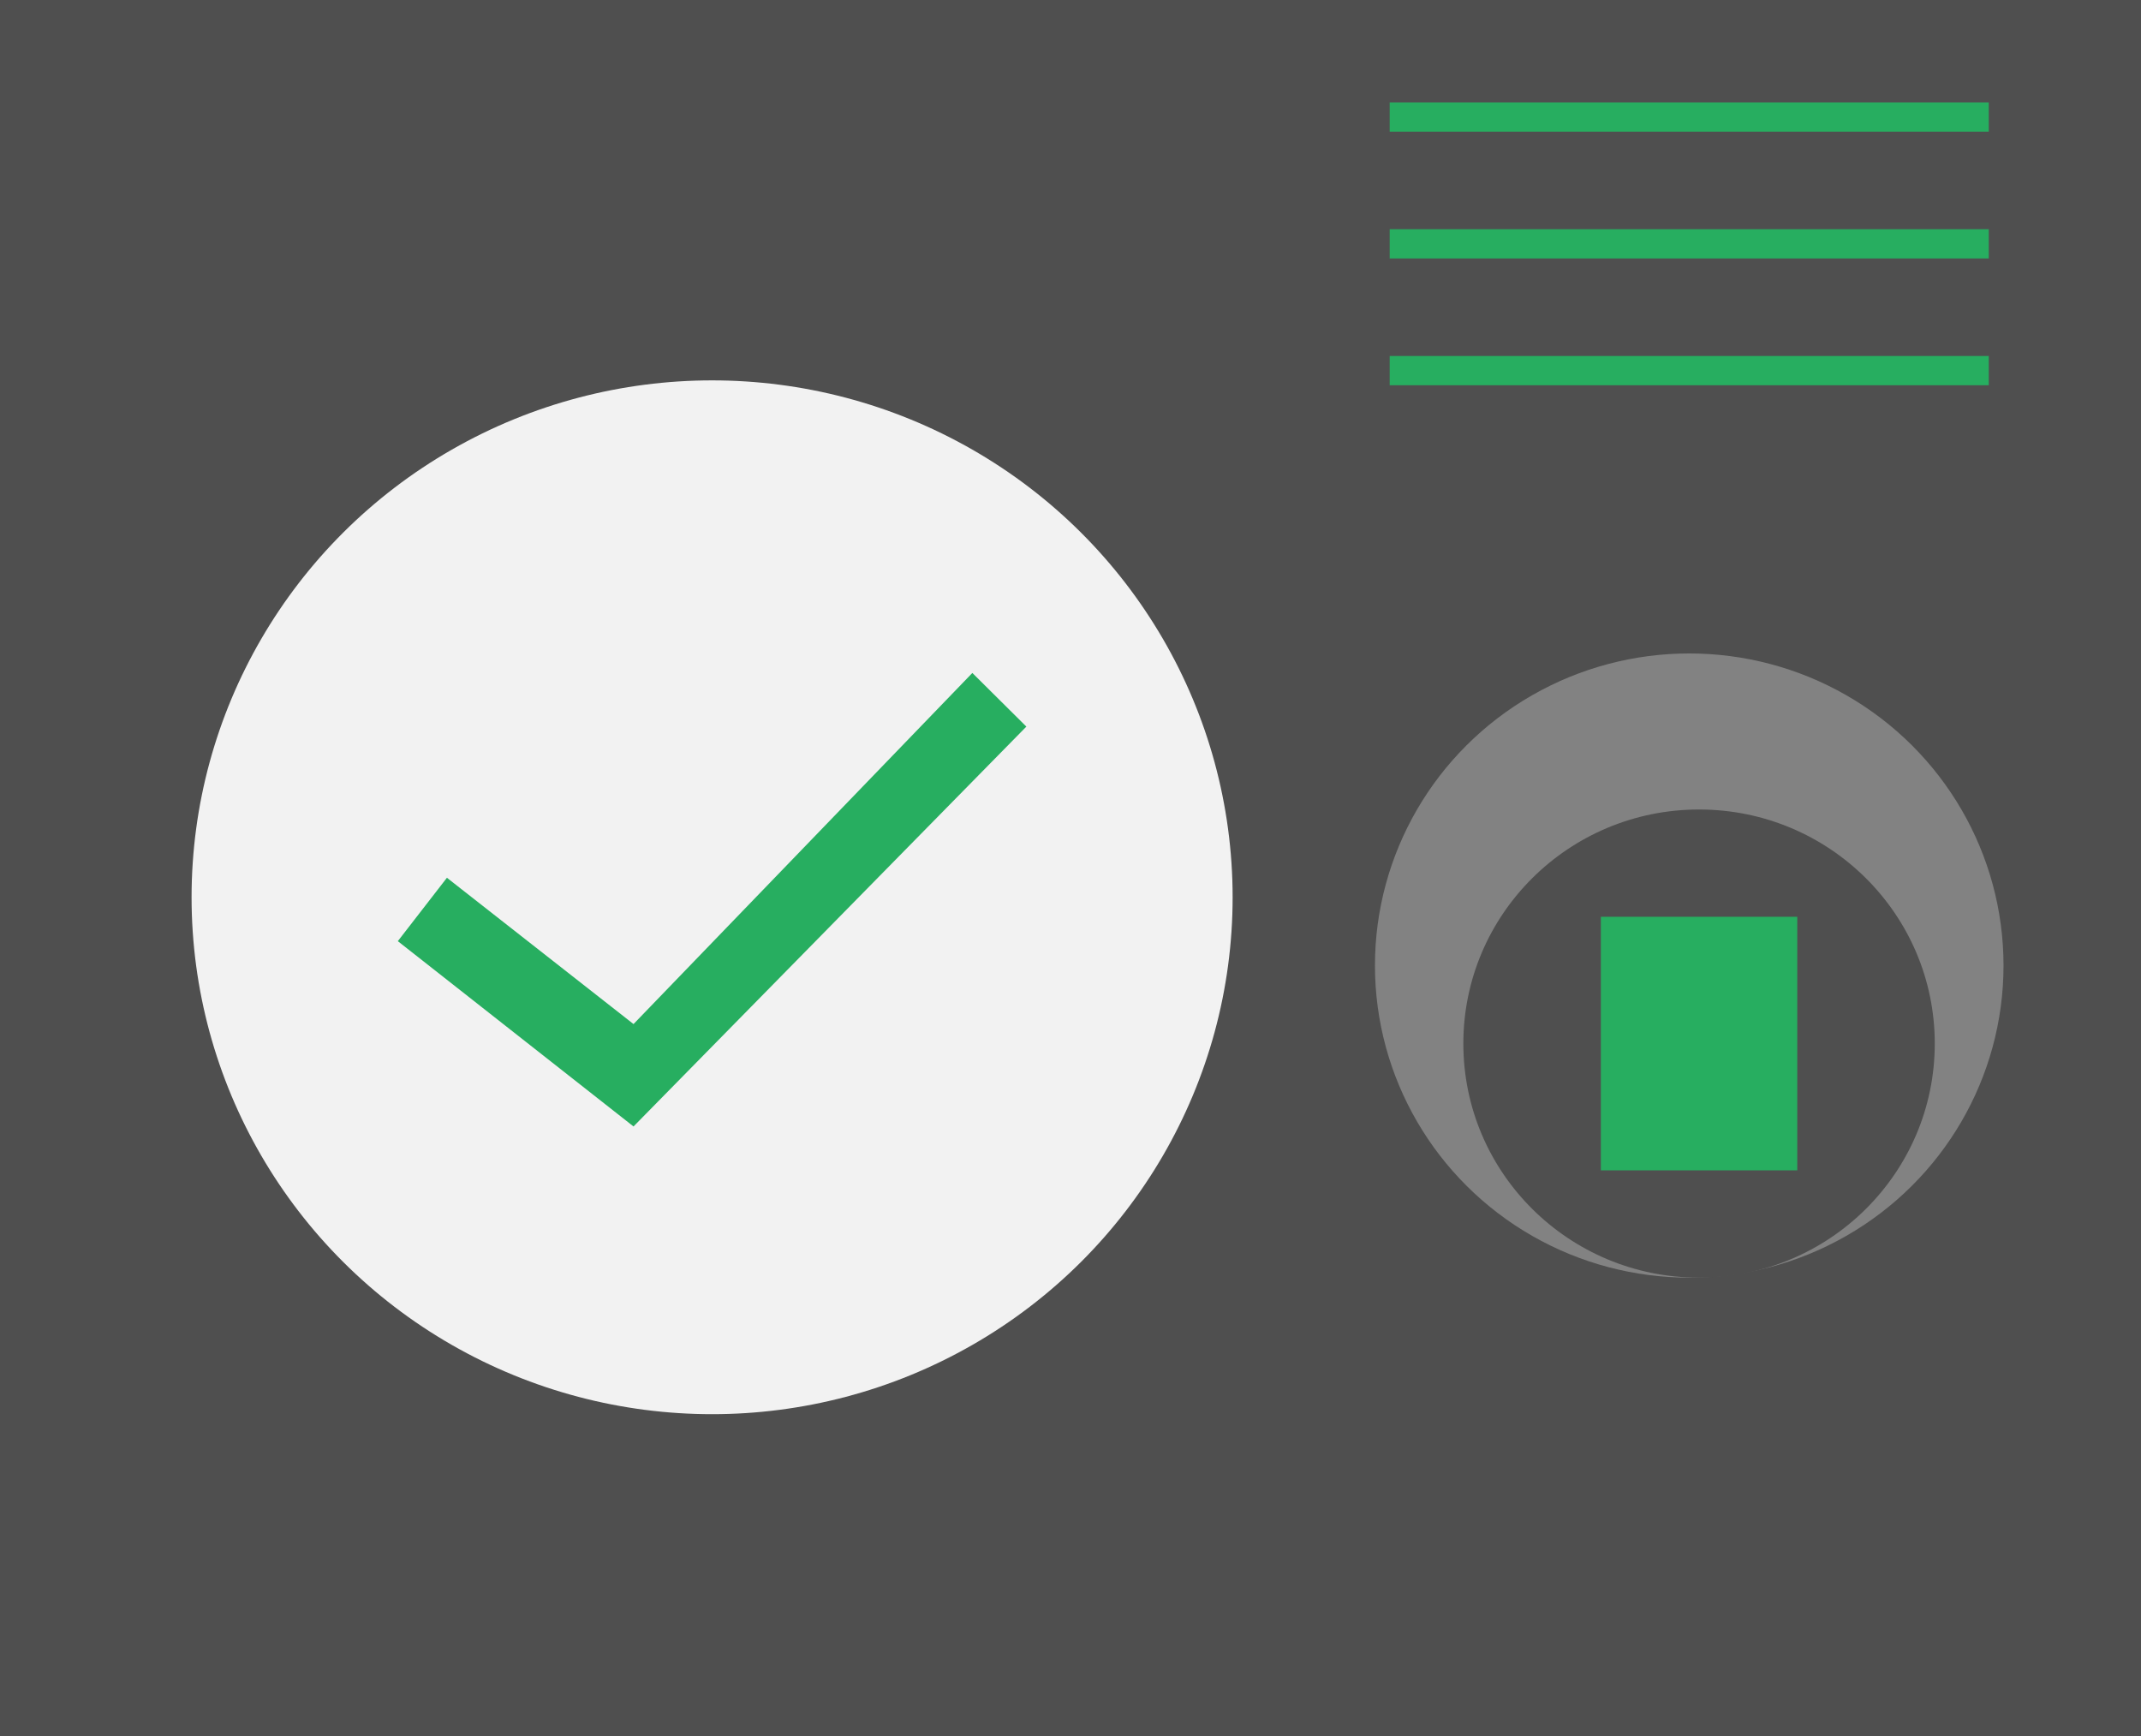 <svg width="148" height="120" viewBox="0 0 148 120" fill="none" xmlns="http://www.w3.org/2000/svg">
<rect width="148" height="120" fill="#4F4F4F"/>
<g style="mix-blend-mode:color-dodge">
<ellipse cx="49.225" cy="62.023" rx="35.982" ry="35.73" fill="#F2F2F2"/>
</g>
<path d="M43.793 70.787L30.894 60.674L27.5 65.056L43.793 77.865L70.949 50.225L67.215 46.517L43.793 70.787Z" fill="#27AE60"/>
<rect x="96.064" y="7.079" width="41.413" height="2.022" fill="#27AE60"/>
<rect x="96.064" y="15.843" width="41.413" height="2.022" fill="#27AE60"/>
<rect x="96.064" y="24.607" width="41.413" height="2.022" fill="#27AE60"/>
<ellipse cx="116.771" cy="66.742" rx="21.725" ry="21.573" fill="#828282"/>
<ellipse cx="117.45" cy="72.135" rx="16.294" ry="16.18" fill="#4F4F4F"/>
<rect x="110.661" y="63.371" width="13.578" height="17.528" fill="#27AE60"/>
</svg>
